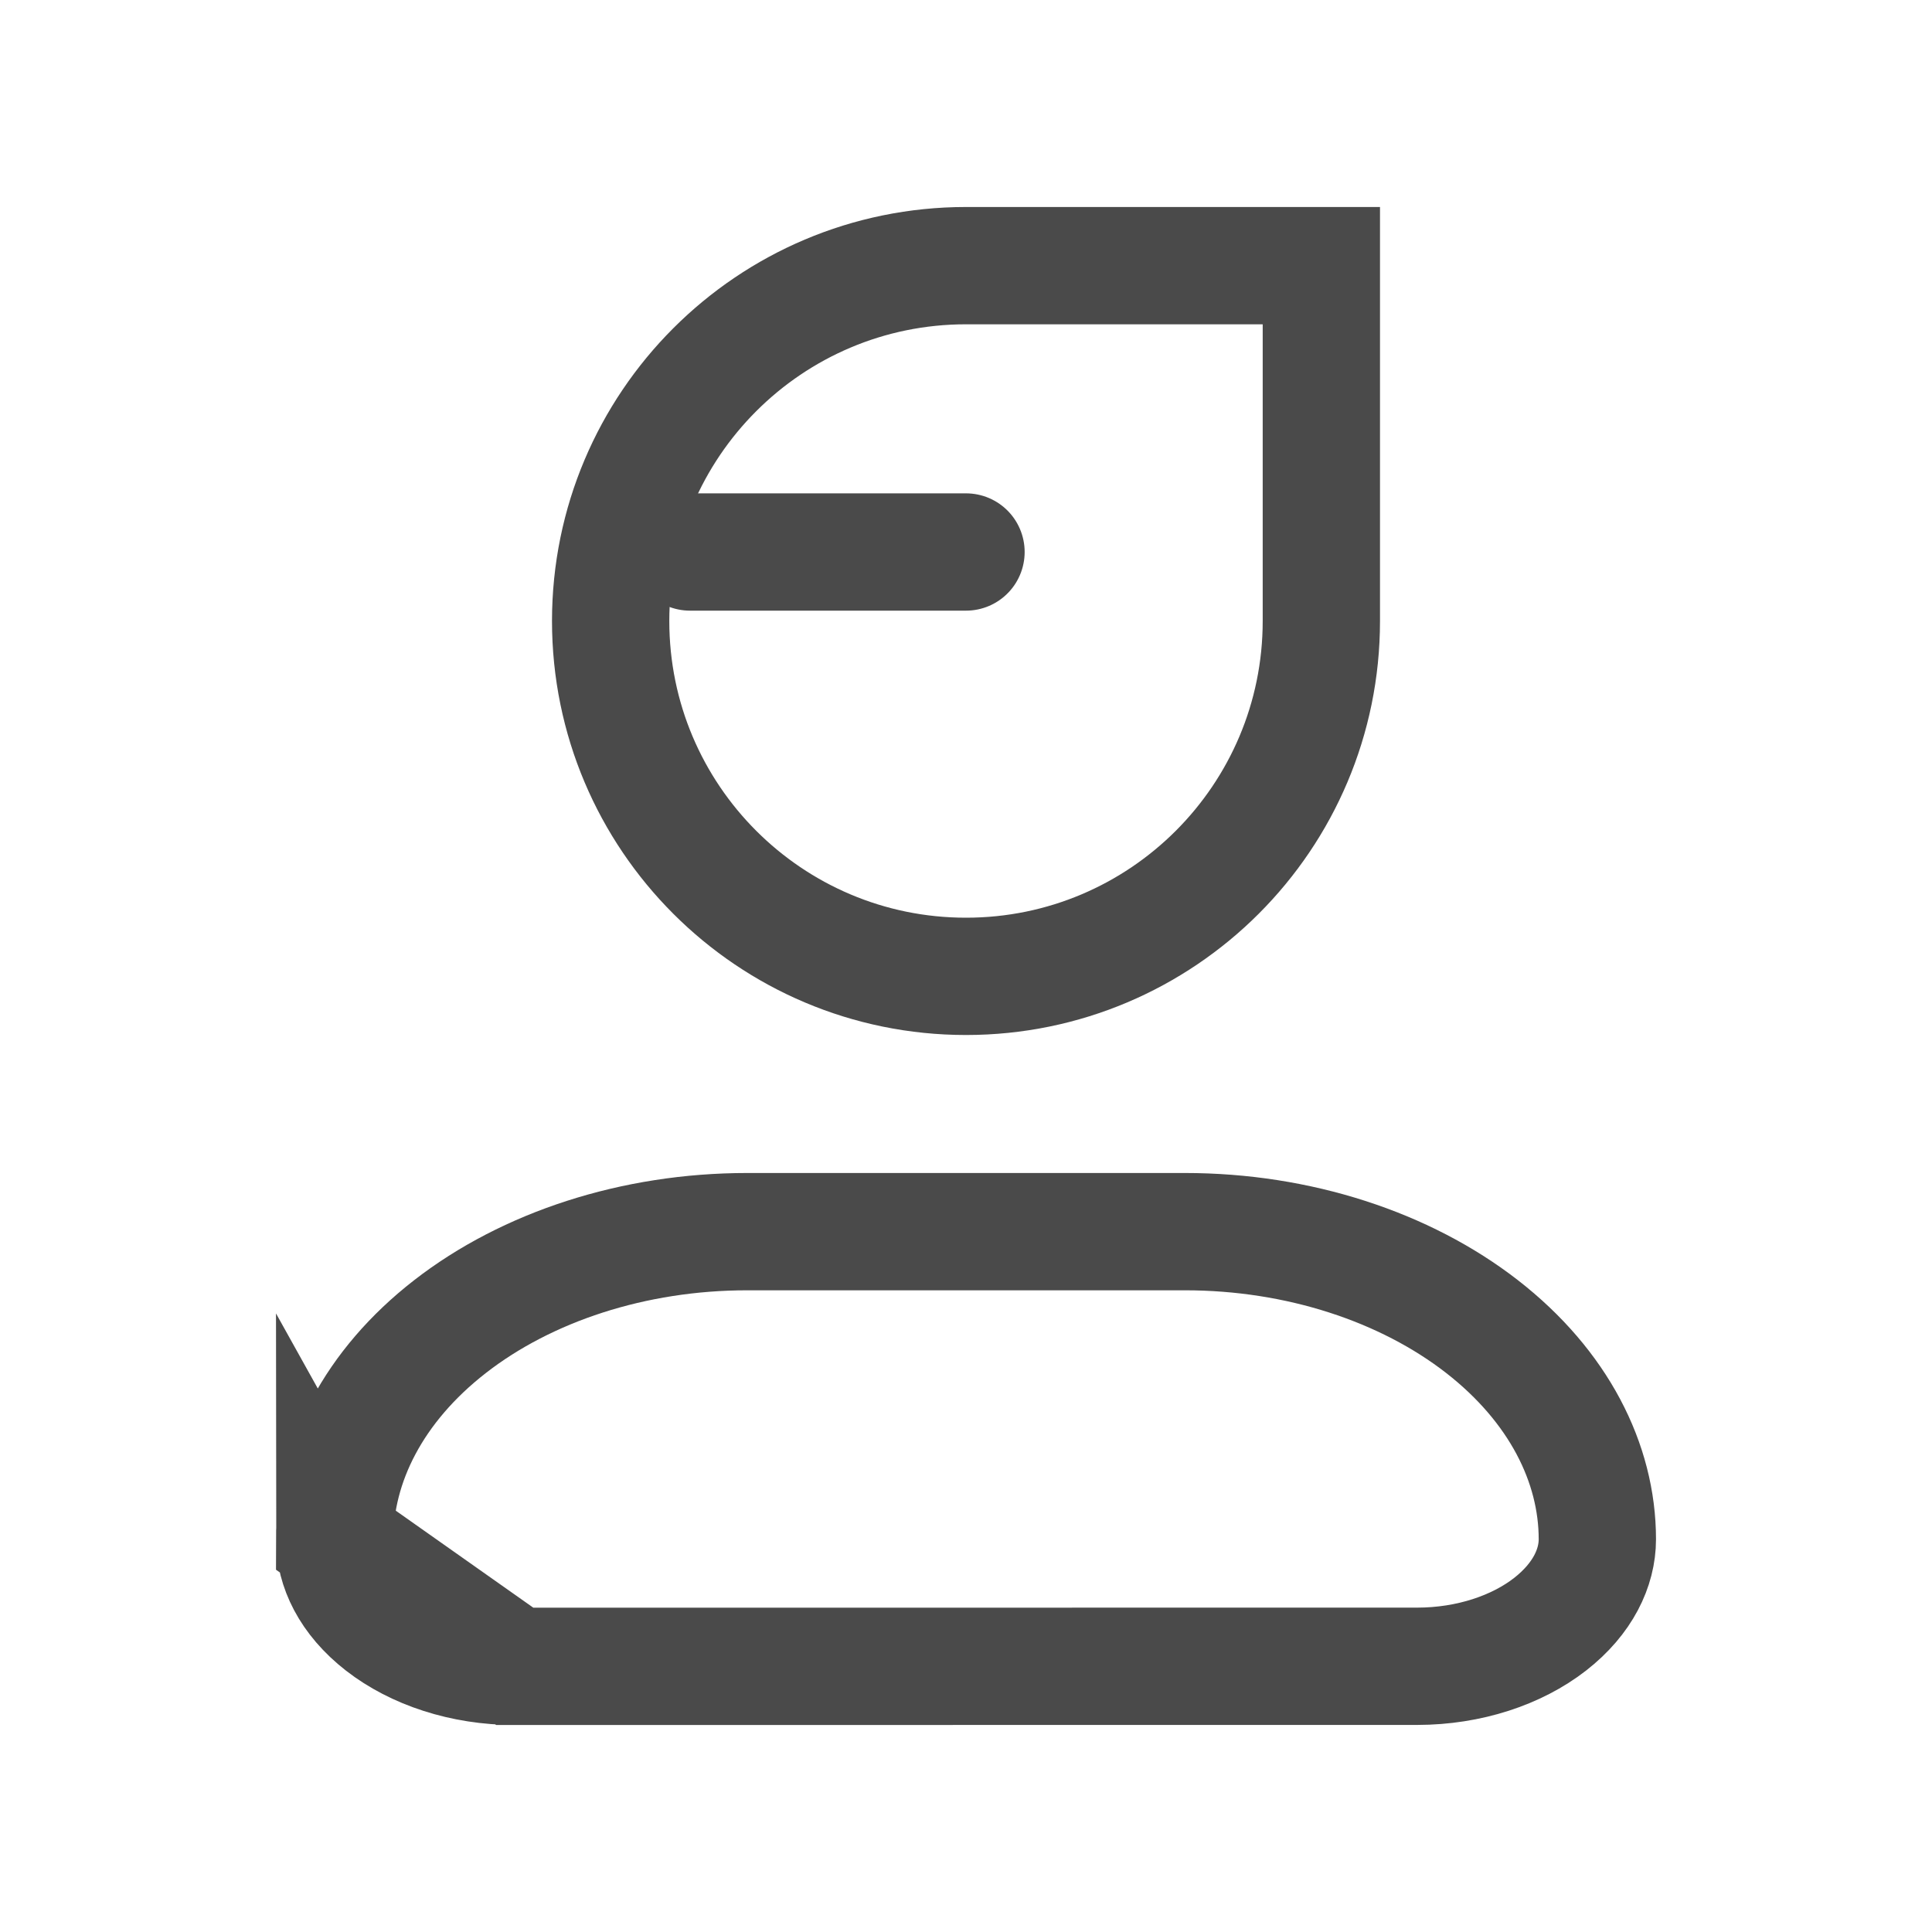 <svg width="28" height="28" viewBox="0 0 28 28" fill="none" xmlns="http://www.w3.org/2000/svg">
<path d="M14 3.85H19.15V9C19.15 11.844 16.844 14.15 14 14.15C11.156 14.15 8.85 11.844 8.85 9C8.85 6.156 11.156 3.85 14 3.85Z" stroke="#4A4A4A" stroke-width="1.7"/>
<path d="M10 8L14 8" stroke="#4A4A4A" stroke-width="1.7" stroke-linecap="round"/>
<path d="M7.46 24.15C7.46 24.15 7.46 24.15 7.46 24.15L20.541 24.149C20.541 24.149 20.541 24.149 20.541 24.149C21.293 24.148 21.983 23.915 22.465 23.54C22.942 23.168 23.15 22.718 23.15 22.308C23.15 21.205 22.587 20.088 21.479 19.226C20.365 18.36 18.818 17.85 17.173 17.85H10.829C9.183 17.85 7.636 18.36 6.522 19.226C5.413 20.088 4.85 21.206 4.85 22.309L7.46 24.15ZM7.46 24.15C7.46 24.15 7.46 24.15 7.46 24.15M7.46 24.15H7.46M7.46 24.15C6.708 24.15 6.018 23.916 5.536 23.541M7.46 24.15L5.536 23.541M5.536 23.541C5.058 23.169 4.85 22.719 4.85 22.309L5.536 23.541Z" stroke="#4A4A4A" stroke-width="1.7"/>
</svg>

